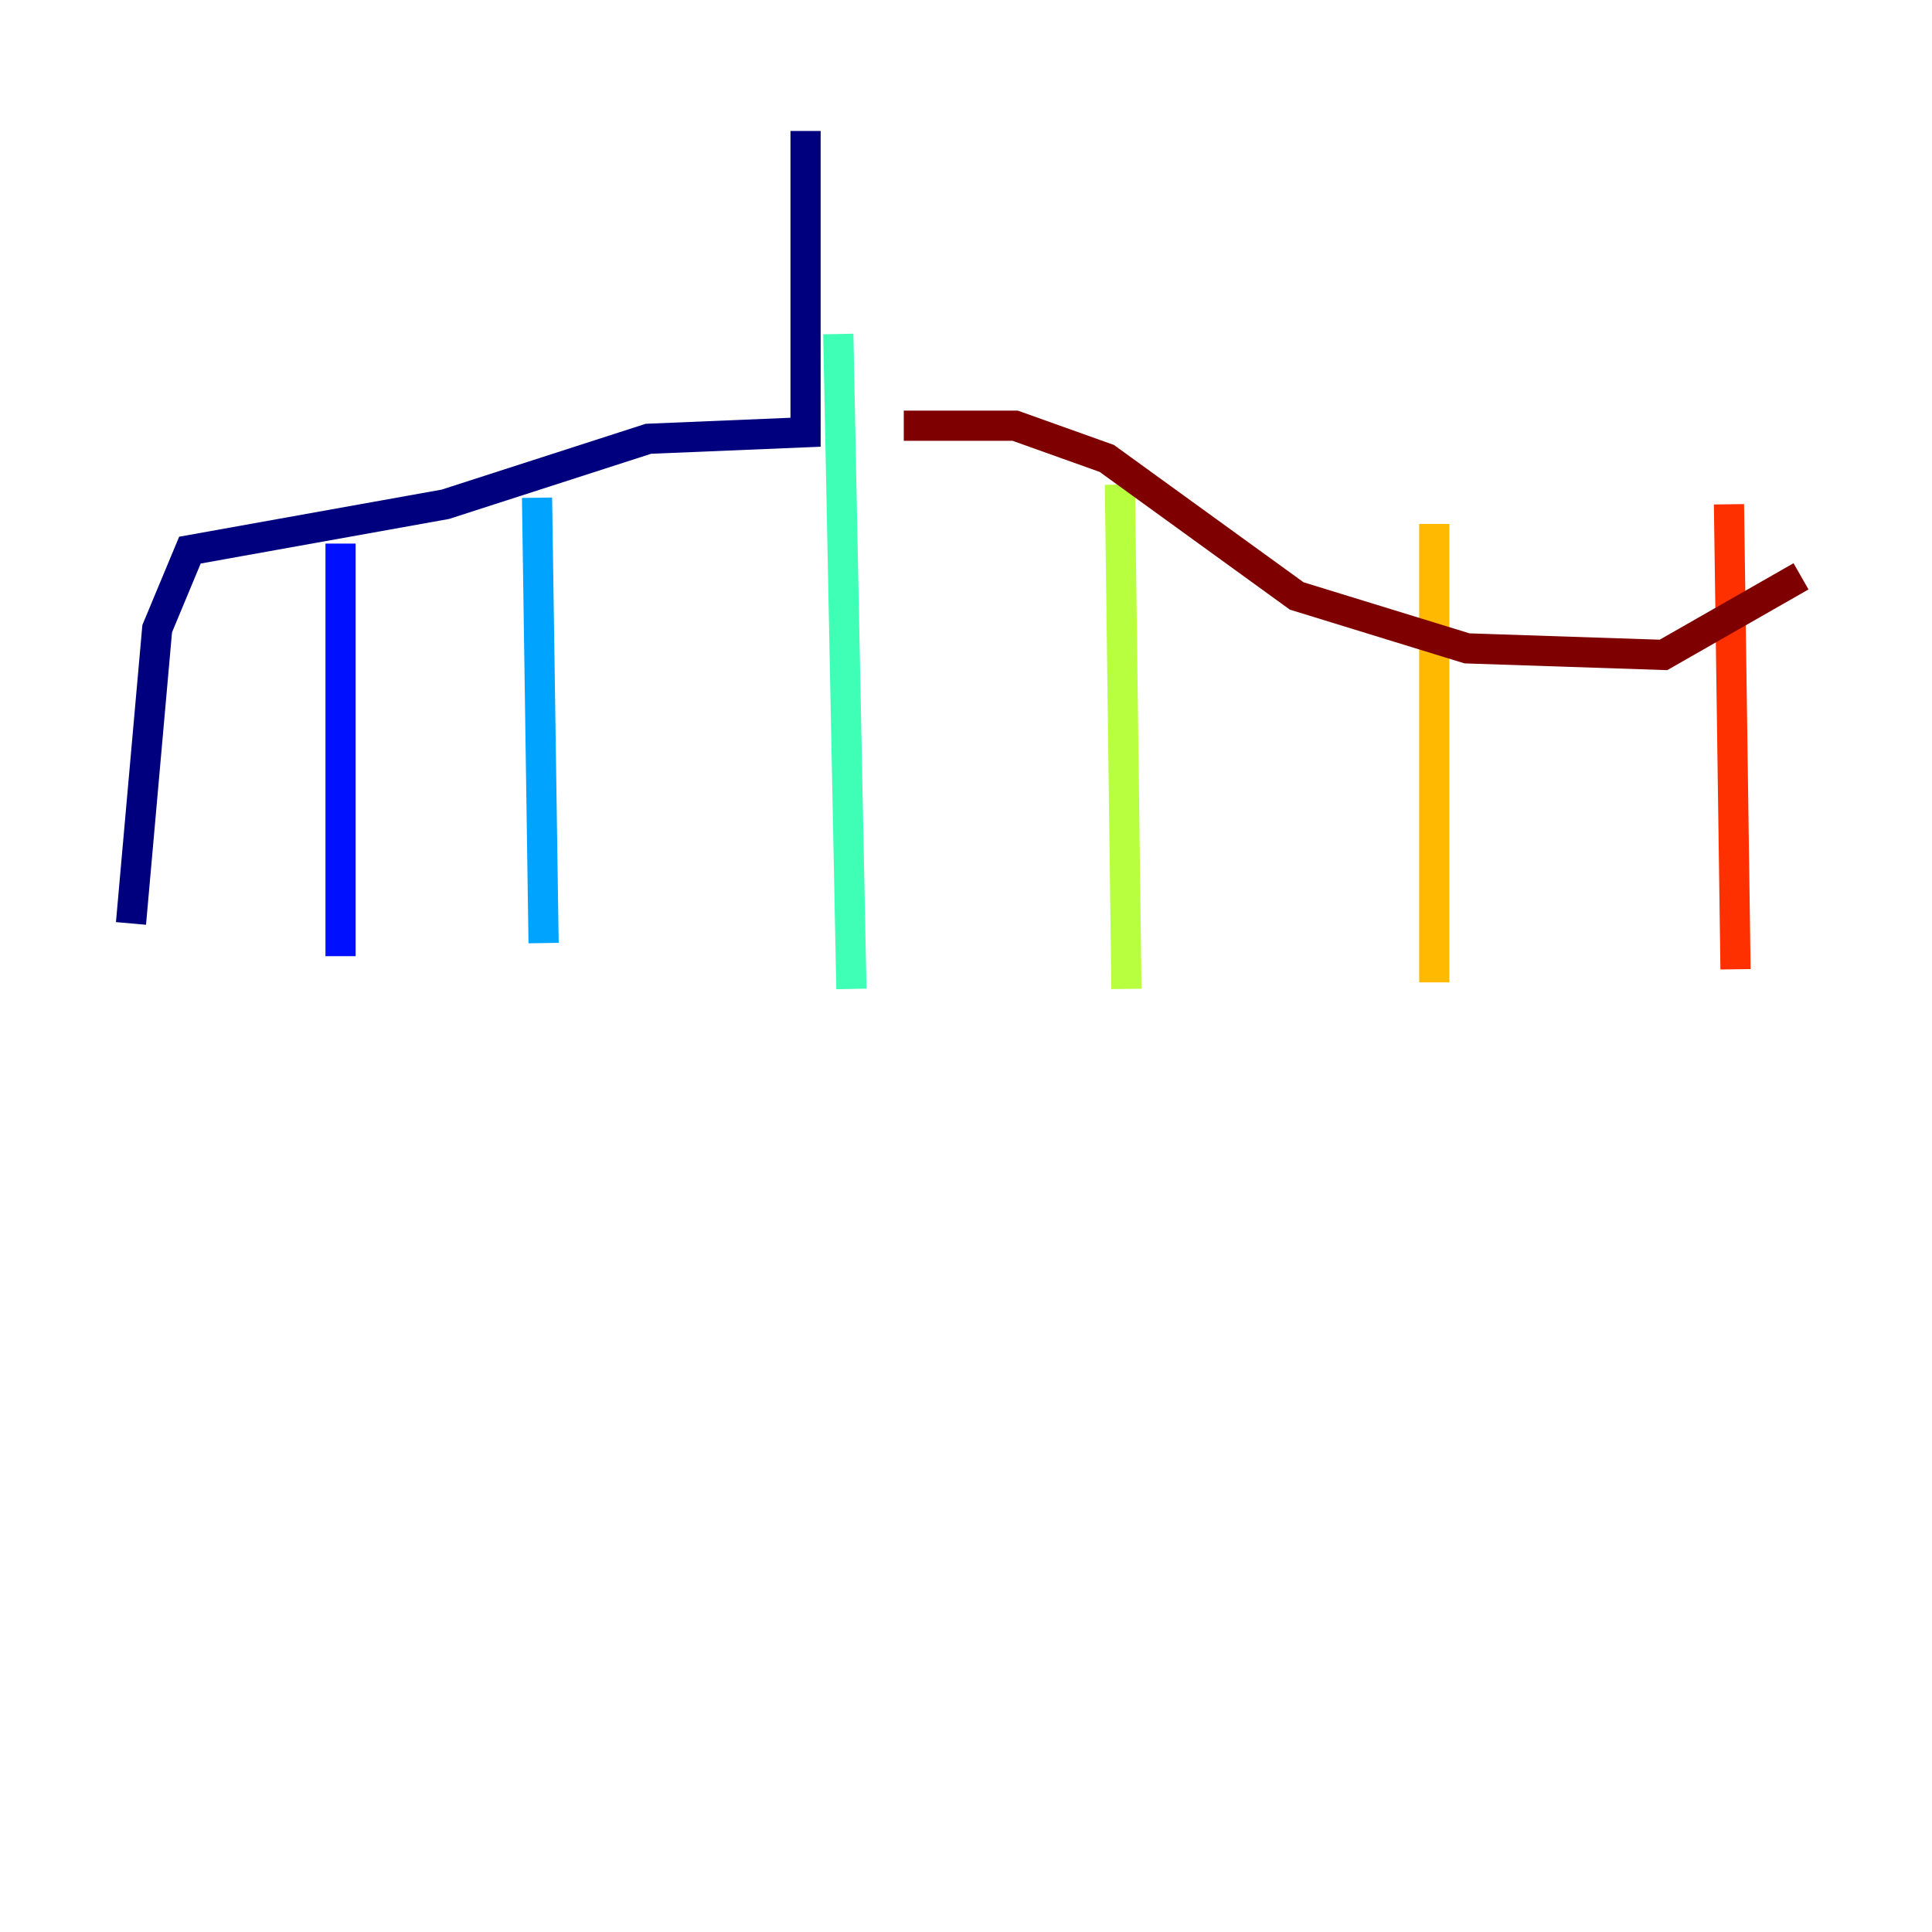 <?xml version="1.0" encoding="utf-8" ?>
<svg baseProfile="tiny" height="128" version="1.2" viewBox="0,0,128,128" width="128" xmlns="http://www.w3.org/2000/svg" xmlns:ev="http://www.w3.org/2001/xml-events" xmlns:xlink="http://www.w3.org/1999/xlink"><defs /><polyline fill="none" points="53.37,8.678 53.37,28.637 42.956,29.071 29.505,33.41 12.583,36.447 10.414,41.654 8.678,61.18" stroke="#00007f" stroke-width="2" /><polyline fill="none" points="22.563,36.014 22.563,63.349" stroke="#0010ff" stroke-width="2" /><polyline fill="none" points="35.58,32.976 36.014,62.481" stroke="#00a4ff" stroke-width="2" /><polyline fill="none" points="55.539,22.129 56.407,65.519" stroke="#3fffb7" stroke-width="2" /><polyline fill="none" points="74.197,32.108 74.63,65.519" stroke="#b7ff3f" stroke-width="2" /><polyline fill="none" points="95.024,34.712 95.024,65.085" stroke="#ffb900" stroke-width="2" /><polyline fill="none" points="114.549,33.41 114.983,64.217" stroke="#ff3000" stroke-width="2" /><polyline fill="none" points="59.878,28.203 67.254,28.203 73.329,30.373 85.912,39.485 97.193,42.956 110.21,43.39 119.322,38.183" stroke="#7f0000" stroke-width="2" /></svg>
